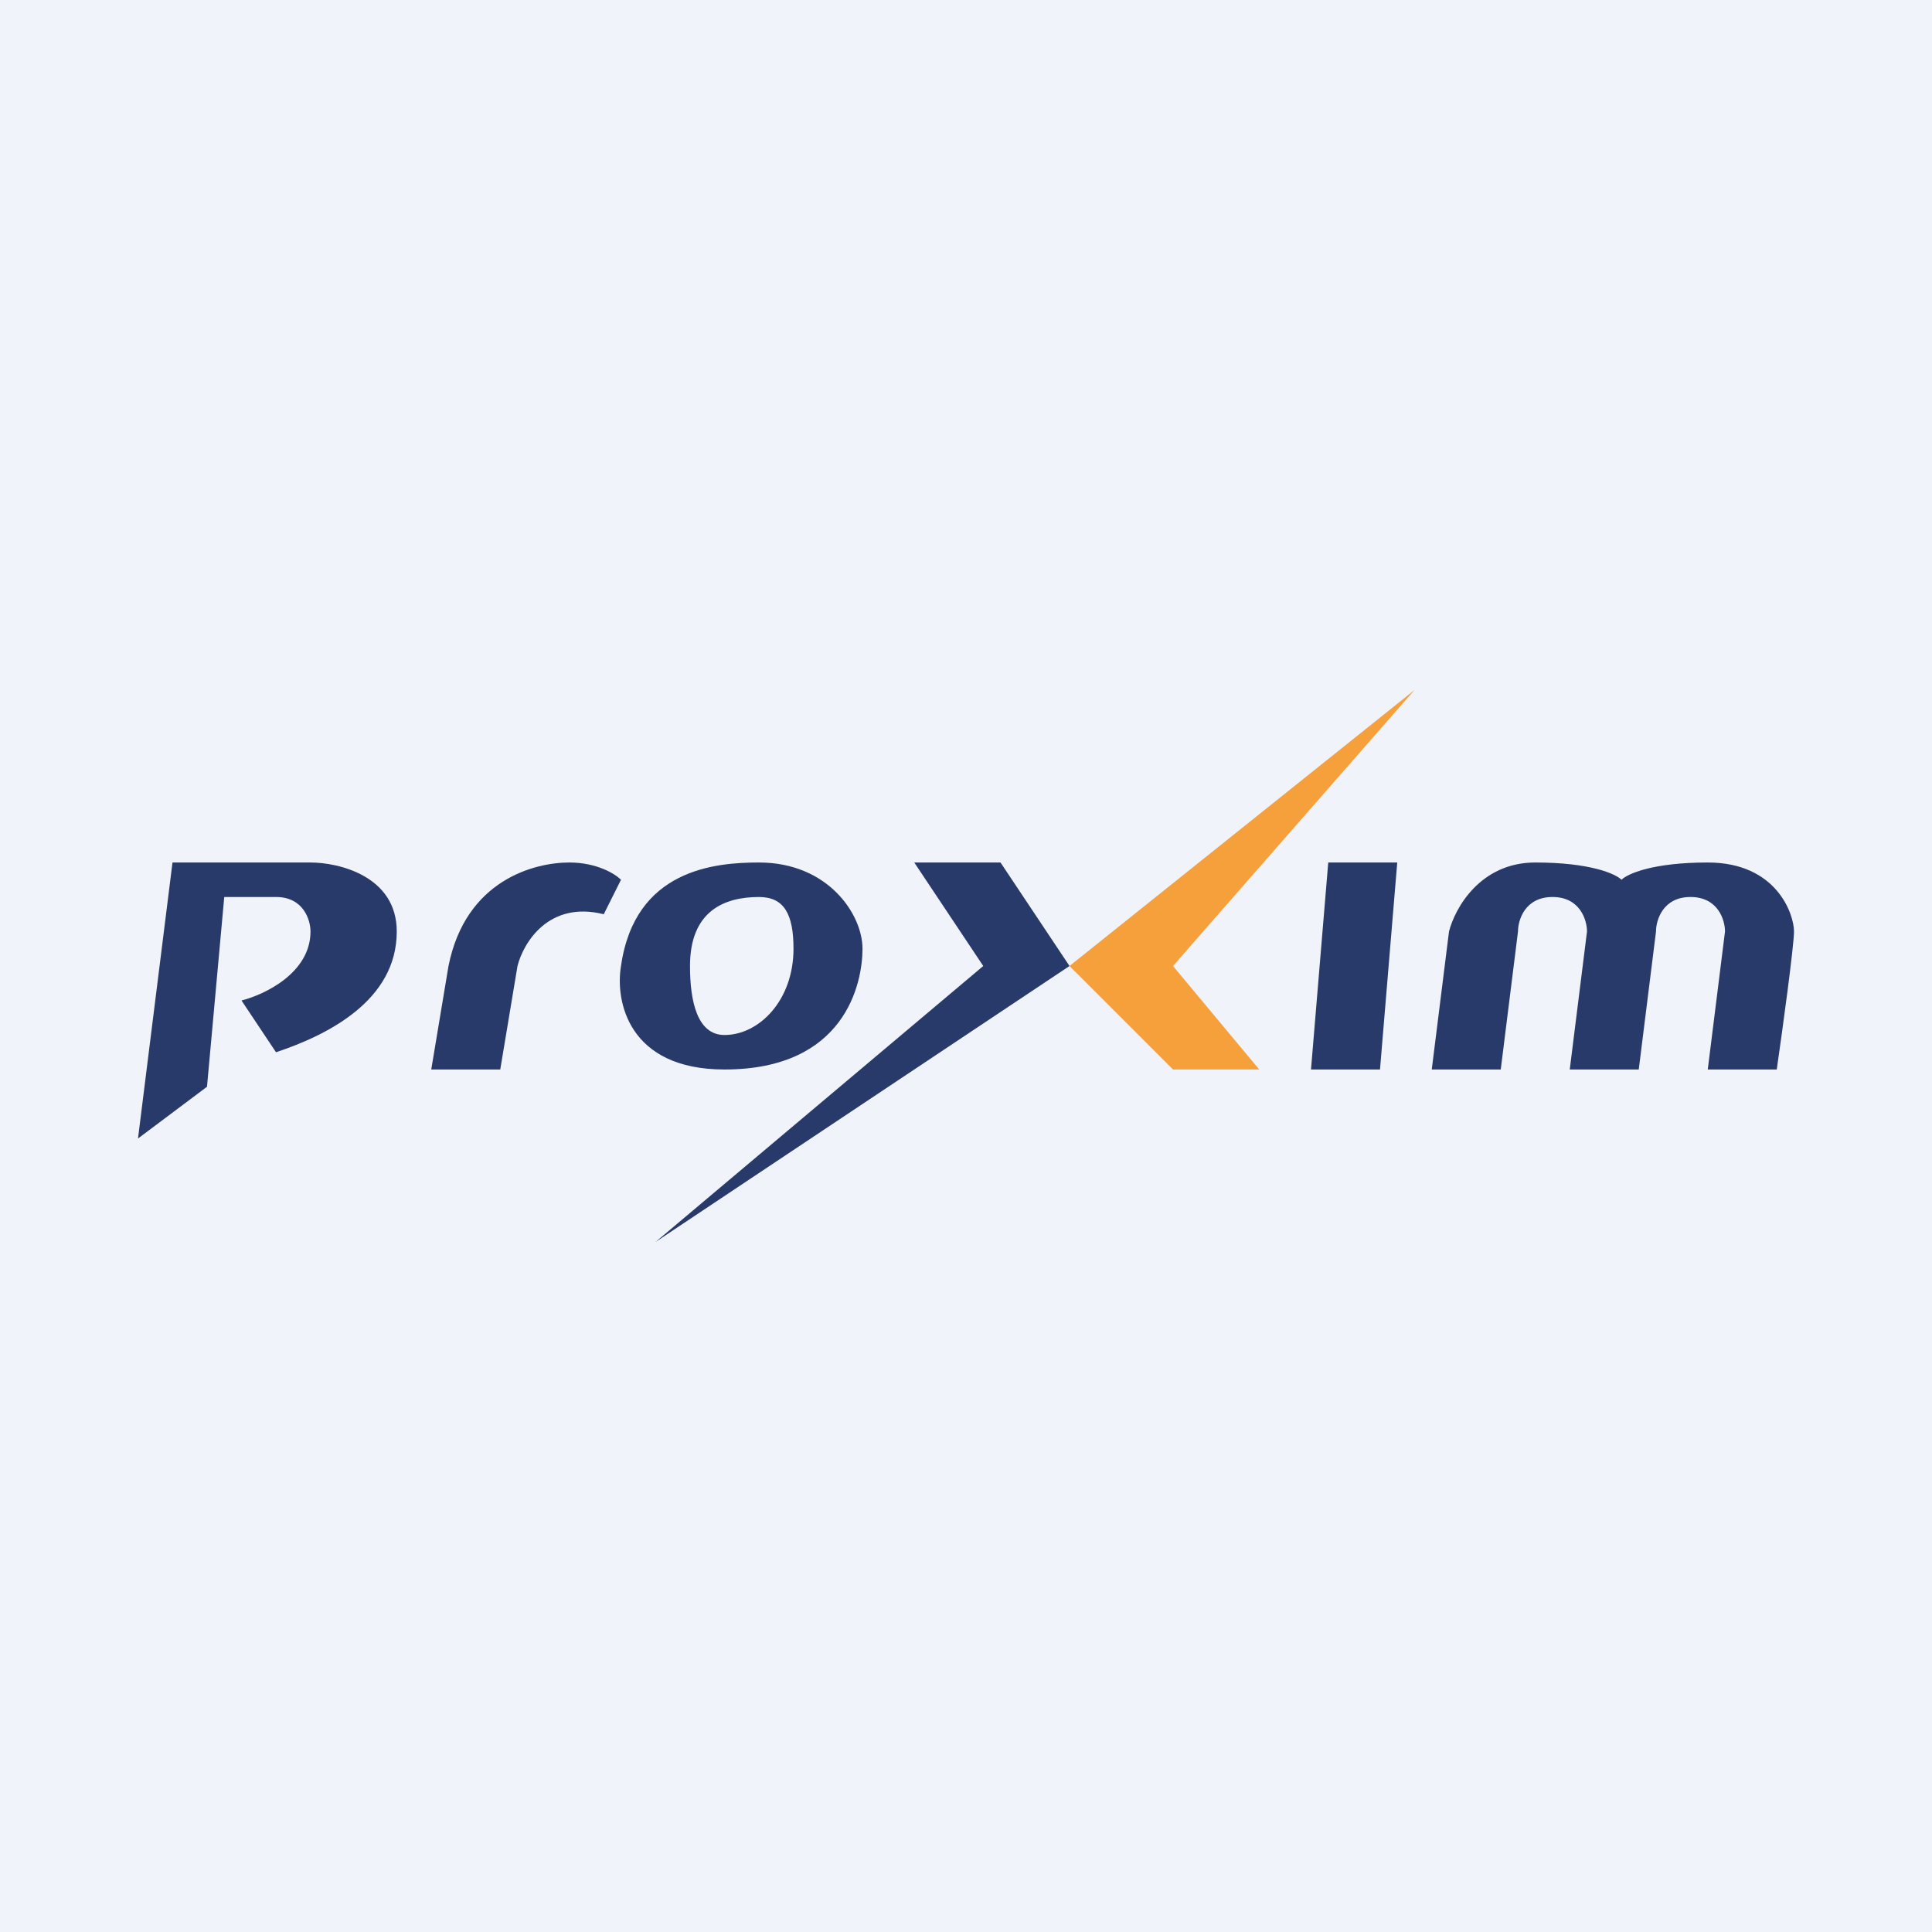 <!-- by TradeStack --><svg width="56" height="56" viewBox="0 0 56 56" xmlns="http://www.w3.org/2000/svg"><path fill="#F0F3FA" d="M0 0h56v56H0z"/><path d="m5 25-1 8 2-1.5.5-5.5H8c.8 0 1 .67 1 1 0 1.2-1.33 1.83-2 2l1 1.5c1.5-.5 3.5-1.5 3.5-3.5 0-1.6-1.67-2-2.5-2H5Zm9.5 6h-2l.5-3c.5-2.5 2.5-3 3.5-3 .8 0 1.33.33 1.5.5l-.5 1c-1.6-.4-2.33.83-2.5 1.5l-.5 3Z" fill="#283A69"/><path fill-rule="evenodd" d="M22 25c-1.28 0-3.6.2-4 3-.17 1 .2 3 3 3 3.5 0 4-2.5 4-3.5S24 25 22 25Zm0 1c-1 0-2 .4-2 2 0 1 .2 2 1 2 1 0 2-1 2-2.5 0-1-.27-1.5-1-1.5Z" fill="#283A69"/><path d="M29 25h-2.5l2 3-9.5 8 12-8-2-3Z" fill="#283A69"/><path d="m34 31-3-3 10-8-7 8 2.5 3H34Z" fill="#F6A03C"/><path d="M40.5 25h-2l-.5 6h2l.5-6Zm1.5 2-.5 4h2l.5-4c0-.33.2-1 1-1s1 .67 1 1l-.5 4h2l.5-4c0-.33.2-1 1-1s1 .67 1 1l-.5 4h2c.17-1.17.5-3.6.5-4 0-.5-.5-2-2.5-2-1.6 0-2.33.33-2.5.5-.17-.17-.9-.5-2.5-.5s-2.33 1.33-2.5 2Z" fill="#283A69"/></svg>